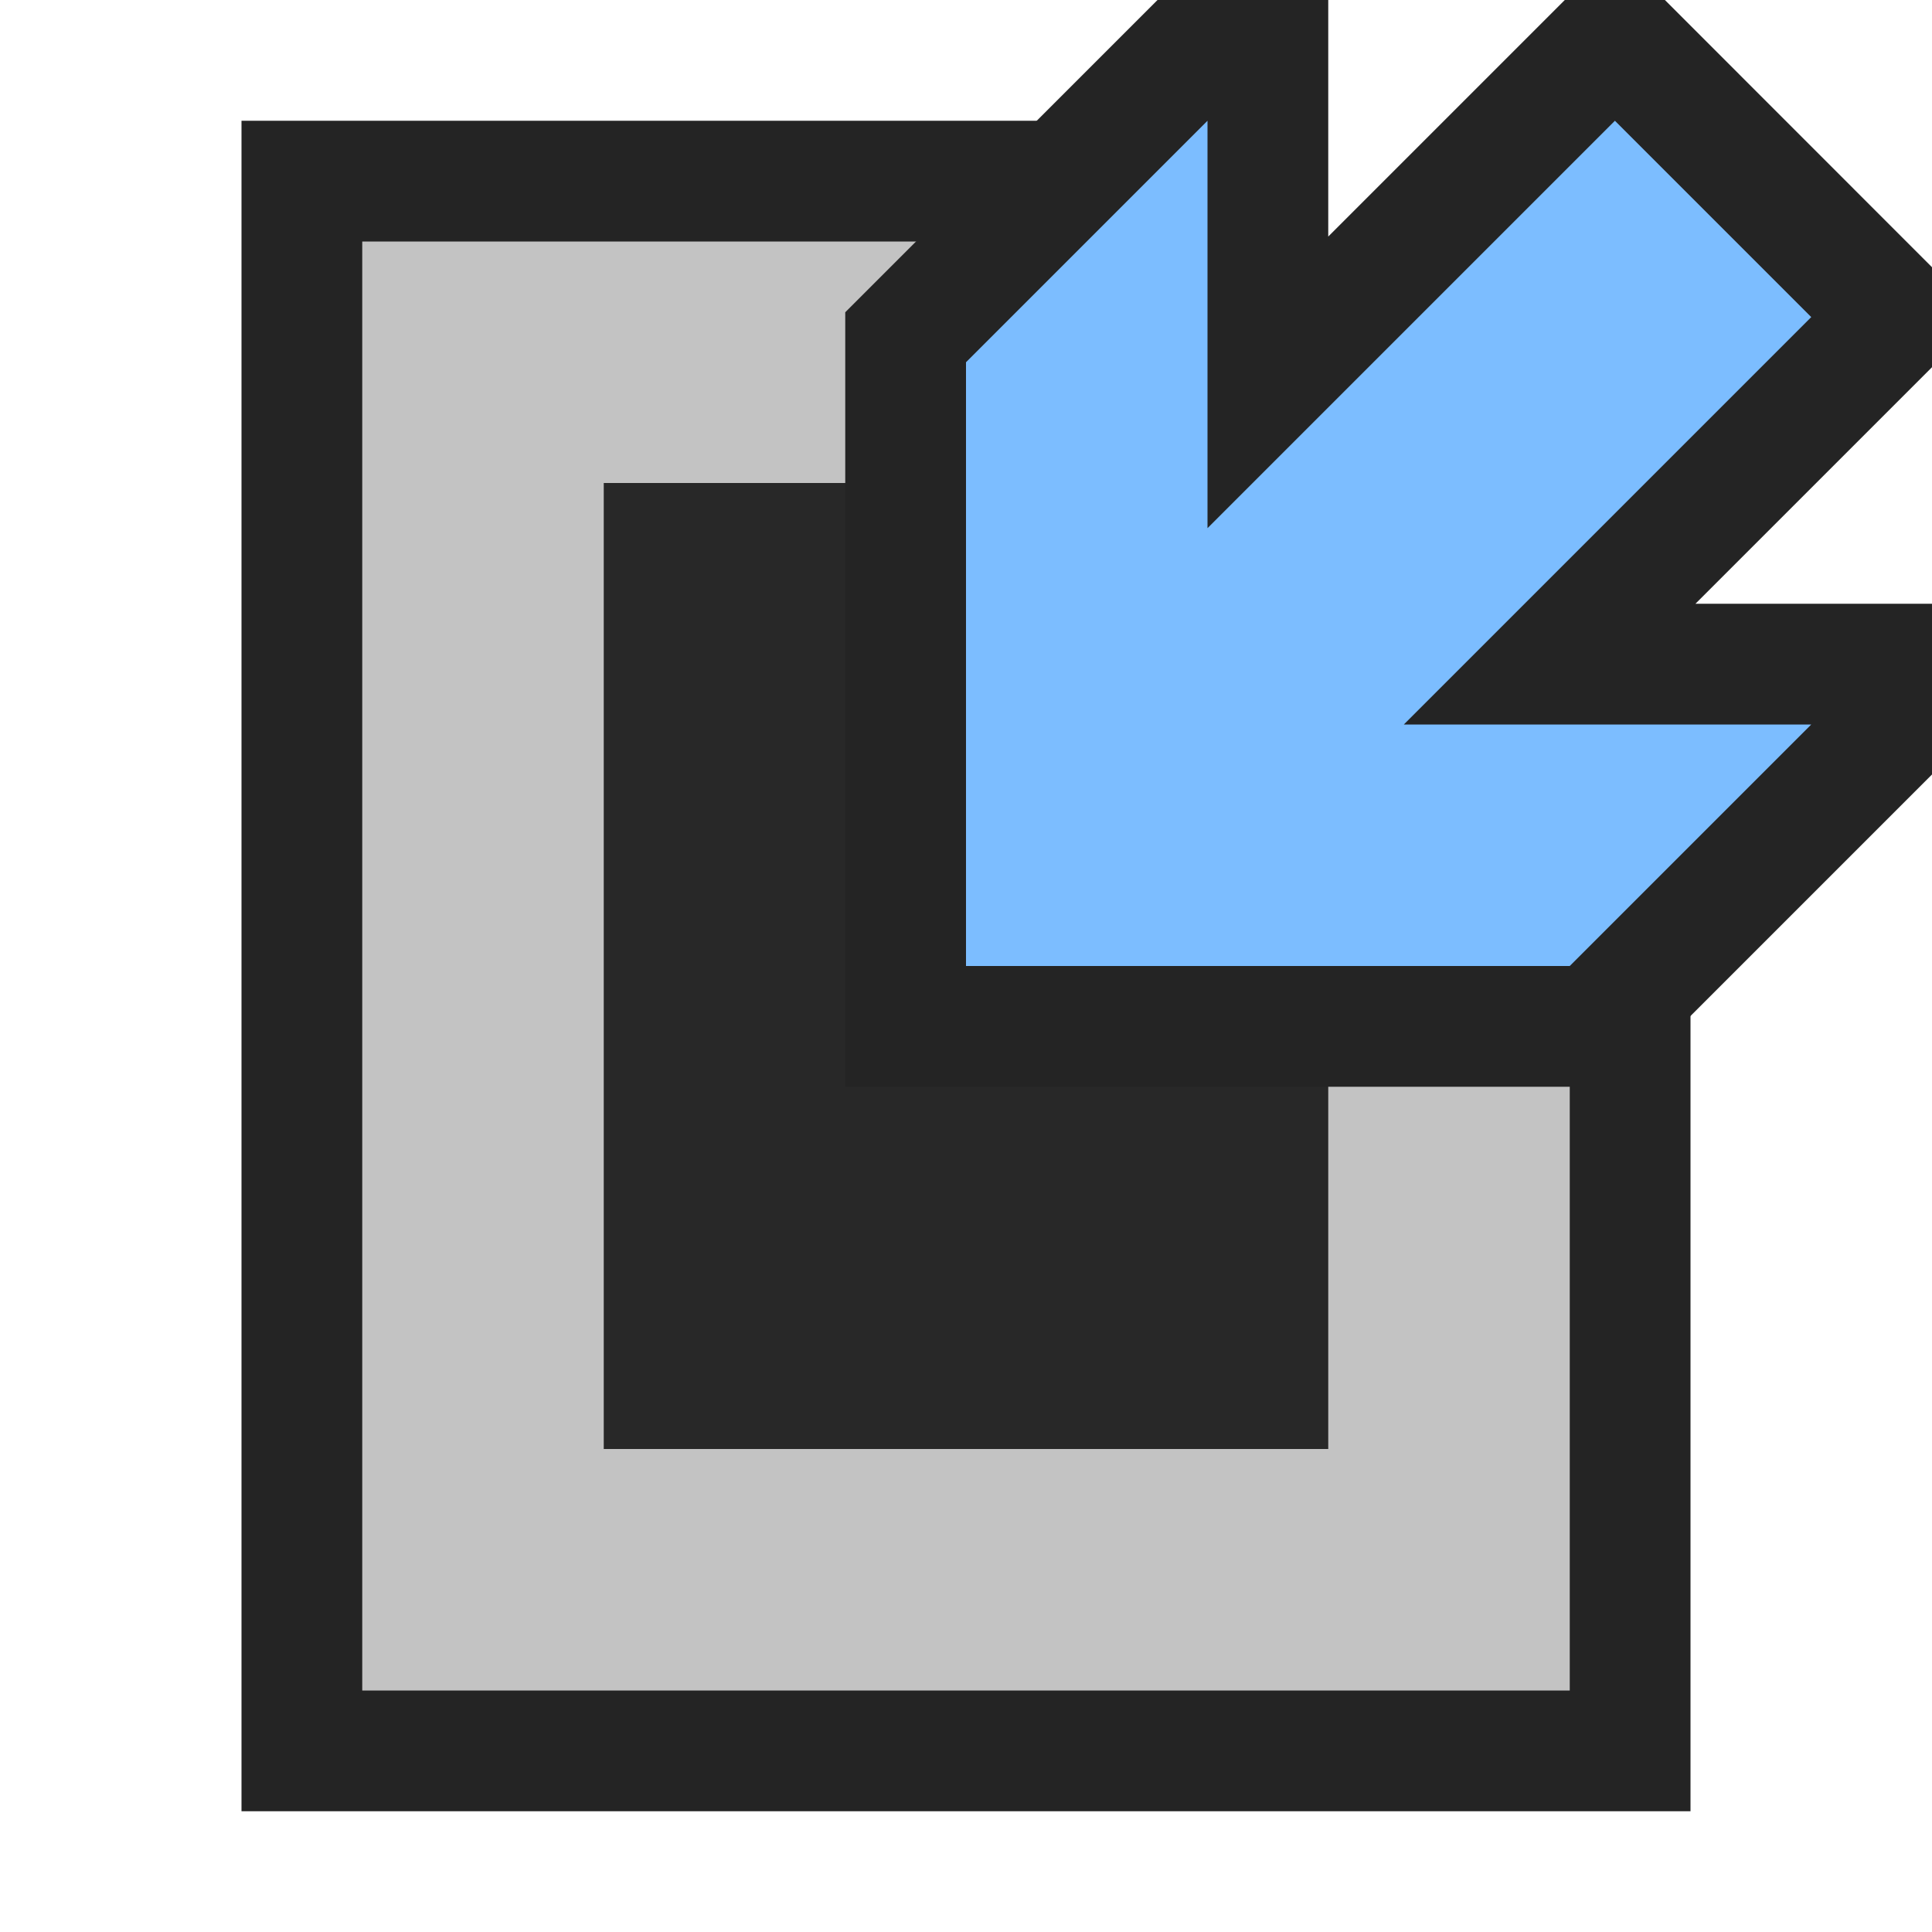 <svg xmlns="http://www.w3.org/2000/svg" width="16" height="16" viewBox="0 0 16 16">
  <g id="areas">
    <rect width="16" height="16" fill="#ffe5ff" opacity="0"/>
  </g>
  <g id="icons">
    <g>
      <path d="M2,15V1H9.414L14,5.586V15Z" fill="#242424" fill-rule="evenodd"/>
      <path d="M9,2H3V14H13V6Z" fill="#c3c3c3" fill-rule="evenodd"/>
      <path d="M9,6V4H5v8h6V6Z" fill="#282828" fill-rule="evenodd"/>
    </g>
    <g>
      <polygon points="13.414 9 16 6.414 16 5 14.041 5 16 3.041 16 2.213 13.788 0 13 0 12.959 0 11 1.959 11 0 9.586 0 7 2.586 7 9 13.414 9" fill="#242424" fill-rule="evenodd"/>
      <polygon points="13 8 15 6 11.626 6 15 2.626 13.374 1 10 4.374 10 1 8 3 8 8 13 8" fill="#7cbdff" fill-rule="evenodd"/>
    </g>
  </g>
</svg>

